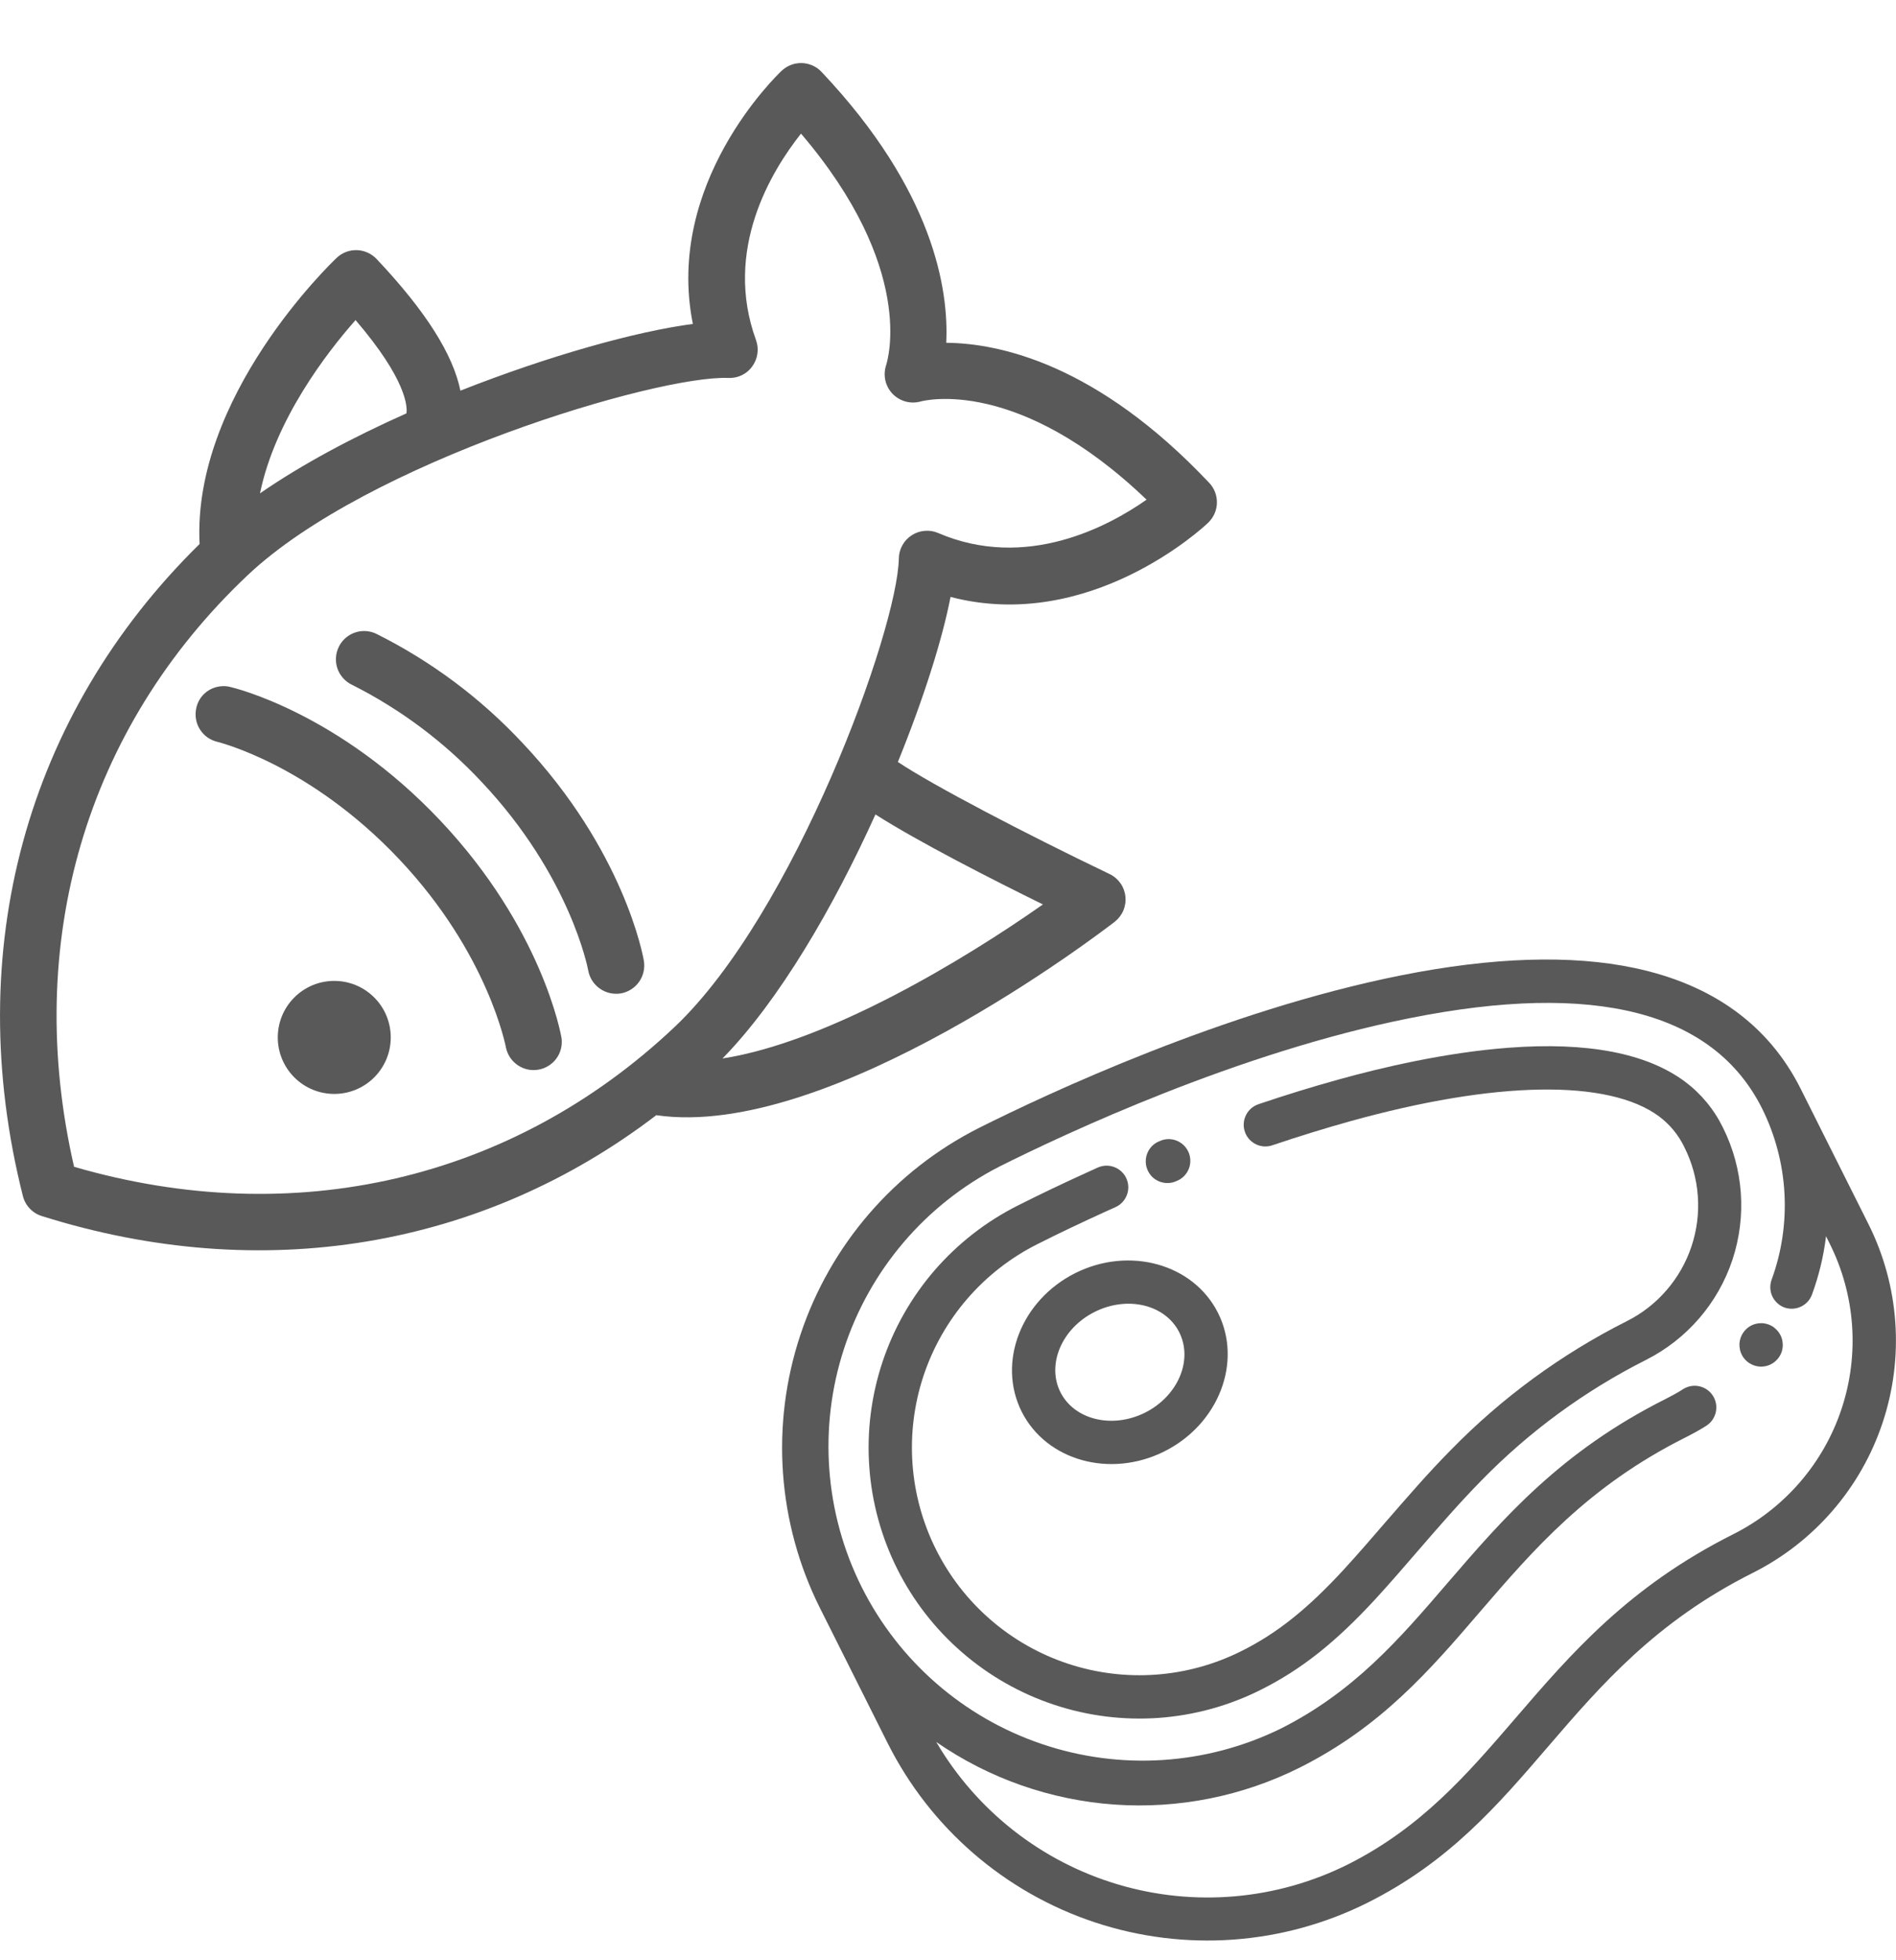 <svg width="30" height="31" viewBox="0 0 30 31" fill="none" xmlns="http://www.w3.org/2000/svg">
<g clip-path="url(#clip0_250_581)">
<g clip-path="url(#clip1_250_581)">
<path d="M25.862 15.308C24.861 15.096 23.617 15.136 22.166 15.425C19.373 15.982 16.569 17.297 15.493 17.836C14.154 18.51 13.136 19.688 12.664 21.111C12.191 22.534 12.302 24.087 12.973 25.428L14.047 27.57C14.721 28.91 15.899 29.928 17.322 30.4C18.745 30.872 20.297 30.761 21.639 30.09C22.924 29.446 23.69 28.559 24.496 27.62C25.332 26.649 26.196 25.645 27.734 24.874C28.707 24.385 29.446 23.53 29.789 22.496C30.133 21.462 30.052 20.334 29.565 19.36L28.491 17.217C27.986 16.212 27.101 15.57 25.862 15.308ZM28.231 20.676C28.317 20.707 28.411 20.703 28.493 20.665C28.576 20.627 28.64 20.557 28.671 20.472C28.78 20.174 28.855 19.865 28.893 19.55L28.951 19.667C29.357 20.479 29.425 21.418 29.139 22.279C28.854 23.14 28.238 23.853 27.428 24.261C25.768 25.093 24.858 26.151 23.978 27.173C23.214 28.06 22.494 28.896 21.333 29.482C20.203 30.047 18.902 30.161 17.692 29.802C16.481 29.443 15.453 28.637 14.814 27.548C15.648 28.125 16.622 28.466 17.634 28.538C18.646 28.609 19.659 28.407 20.566 27.953C21.851 27.308 22.617 26.422 23.423 25.483C24.259 24.512 25.123 23.508 26.661 22.736C26.775 22.678 26.887 22.619 26.996 22.549C27.073 22.501 27.128 22.424 27.148 22.335C27.169 22.247 27.153 22.153 27.105 22.076C27.057 21.999 26.98 21.944 26.892 21.924C26.803 21.903 26.71 21.919 26.633 21.967C26.543 22.026 26.448 22.076 26.354 22.124C24.694 22.956 23.784 24.013 22.903 25.035C22.142 25.921 21.421 26.757 20.259 27.34C19.082 27.914 17.727 28.001 16.487 27.581C15.246 27.162 14.222 26.27 13.635 25.1C13.049 23.93 12.948 22.575 13.354 21.331C13.76 20.087 14.64 19.052 15.804 18.453C16.856 17.926 19.593 16.642 22.304 16.102C25.234 15.515 27.113 15.997 27.881 17.53C28.089 17.948 28.209 18.403 28.235 18.869C28.261 19.335 28.192 19.802 28.031 20.24C28.001 20.324 28.005 20.417 28.042 20.499C28.08 20.58 28.148 20.644 28.231 20.676Z" fill="#595959"/>
<path d="M28.077 20.998C28.042 20.97 28.001 20.95 27.958 20.938C27.914 20.925 27.869 20.922 27.824 20.928C27.78 20.933 27.736 20.947 27.697 20.969C27.658 20.991 27.624 21.021 27.596 21.057C27.594 21.059 27.592 21.062 27.591 21.064C27.55 21.118 27.527 21.183 27.523 21.251C27.52 21.318 27.536 21.385 27.57 21.443C27.604 21.501 27.655 21.548 27.716 21.577C27.776 21.607 27.844 21.618 27.911 21.609C27.978 21.6 28.041 21.572 28.091 21.527C28.142 21.483 28.179 21.424 28.197 21.359C28.214 21.294 28.212 21.225 28.191 21.161C28.17 21.097 28.13 21.041 28.077 20.999V20.998Z" fill="#595959"/>
<path d="M18.363 18.04L18.347 18.047C18.304 18.063 18.266 18.088 18.233 18.119C18.201 18.151 18.174 18.189 18.157 18.23C18.139 18.272 18.129 18.317 18.129 18.362C18.128 18.408 18.137 18.453 18.154 18.495C18.171 18.537 18.196 18.575 18.228 18.608C18.26 18.64 18.298 18.665 18.34 18.683C18.382 18.7 18.427 18.709 18.472 18.709C18.518 18.709 18.563 18.7 18.605 18.682L18.62 18.675L18.646 18.664C18.725 18.624 18.785 18.555 18.815 18.472C18.844 18.388 18.84 18.297 18.804 18.216C18.767 18.136 18.701 18.072 18.619 18.039C18.537 18.006 18.445 18.006 18.363 18.04Z" fill="#595959"/>
<path d="M26.659 17.104C26.054 16.655 25.117 16.475 23.875 16.569C22.87 16.644 21.85 16.885 21.172 17.074C20.765 17.187 20.345 17.316 19.922 17.459C19.878 17.473 19.837 17.495 19.802 17.524C19.767 17.553 19.738 17.59 19.717 17.631C19.696 17.671 19.683 17.716 19.68 17.762C19.676 17.808 19.682 17.854 19.697 17.897C19.711 17.941 19.735 17.981 19.765 18.015C19.796 18.049 19.833 18.077 19.874 18.097C19.916 18.117 19.961 18.128 20.006 18.13C20.052 18.132 20.098 18.125 20.141 18.109C20.552 17.97 20.962 17.844 21.356 17.734C23.667 17.09 25.452 17.063 26.251 17.655C26.421 17.782 26.559 17.949 26.651 18.141C26.772 18.382 26.845 18.644 26.864 18.913C26.884 19.182 26.85 19.452 26.765 19.708C26.68 19.964 26.546 20.2 26.369 20.404C26.193 20.608 25.978 20.775 25.737 20.895C24.705 21.415 23.766 22.102 22.958 22.929C22.593 23.297 22.255 23.691 21.928 24.066C21.712 24.316 21.489 24.575 21.262 24.822C20.689 25.443 20.207 25.83 19.642 26.111C18.788 26.539 17.8 26.61 16.894 26.309C15.988 26.008 15.239 25.36 14.811 24.506C14.383 23.653 14.312 22.665 14.612 21.759C14.913 20.853 15.562 20.103 16.415 19.675C16.761 19.5 17.118 19.332 17.47 19.171L17.65 19.09C17.733 19.053 17.798 18.984 17.83 18.899C17.863 18.814 17.86 18.72 17.823 18.637C17.786 18.554 17.717 18.489 17.632 18.457C17.547 18.424 17.453 18.427 17.37 18.464C17.308 18.491 17.246 18.52 17.185 18.548C16.824 18.712 16.461 18.885 16.108 19.063C15.605 19.315 15.157 19.664 14.788 20.089C14.42 20.515 14.139 21.009 13.962 21.543C13.785 22.077 13.714 22.64 13.755 23.202C13.795 23.763 13.946 24.311 14.198 24.814C14.45 25.317 14.799 25.765 15.225 26.133C15.65 26.501 16.144 26.782 16.678 26.959C17.212 27.137 17.776 27.207 18.337 27.167C18.898 27.126 19.446 26.976 19.949 26.723C20.591 26.402 21.134 25.971 21.766 25.285C22 25.03 22.227 24.767 22.446 24.513C22.766 24.144 23.096 23.762 23.443 23.41C24.198 22.637 25.076 21.994 26.042 21.507C26.69 21.181 27.183 20.611 27.412 19.923C27.64 19.234 27.587 18.483 27.262 17.833C27.122 17.545 26.915 17.295 26.659 17.104Z" fill="#595959"/>
<path d="M17.012 20.134C16.156 20.564 15.776 21.545 16.165 22.323C16.555 23.1 17.569 23.382 18.425 22.952C19.282 22.522 19.662 21.541 19.273 20.764C18.883 19.987 17.869 19.705 17.012 20.134ZM18.118 22.34C17.599 22.599 16.998 22.454 16.778 22.015C16.559 21.576 16.801 21.007 17.32 20.747C17.839 20.487 18.439 20.63 18.66 21.071C18.88 21.513 18.637 22.079 18.118 22.34Z" fill="#595959"/>
<path d="M0.661 19.231C4.155 20.33 7.635 19.736 10.384 17.636C13.135 18.037 17.451 14.721 17.637 14.578C17.697 14.531 17.744 14.47 17.774 14.4C17.804 14.329 17.815 14.253 17.807 14.177C17.799 14.101 17.772 14.029 17.728 13.967C17.684 13.905 17.625 13.855 17.556 13.822C16.224 13.184 14.752 12.415 14.207 12.05C14.614 11.048 14.911 10.11 15.04 9.44C17.233 10.013 19.034 8.347 19.115 8.268C19.201 8.186 19.252 8.074 19.255 7.955C19.258 7.837 19.215 7.722 19.133 7.636C17.356 5.753 15.808 5.428 14.972 5.421C15.013 4.585 14.777 3.018 13 1.138C12.96 1.095 12.911 1.06 12.857 1.036C12.803 1.012 12.745 0.999 12.686 0.997C12.627 0.996 12.569 1.006 12.514 1.027C12.459 1.049 12.409 1.08 12.366 1.121C12.284 1.199 10.517 2.9 10.963 5.123C10.064 5.24 8.677 5.629 7.285 6.178C7.168 5.605 6.739 4.922 5.959 4.096C5.918 4.053 5.87 4.019 5.816 3.995C5.763 3.971 5.705 3.957 5.646 3.956C5.588 3.954 5.529 3.964 5.474 3.985C5.42 4.006 5.369 4.037 5.327 4.078C5.23 4.169 3.041 6.274 3.158 8.603C0.41 11.301 -0.615 15.041 0.362 18.914C0.38 18.988 0.418 19.056 0.47 19.111C0.522 19.167 0.588 19.208 0.661 19.231ZM16.502 14.303C15.261 15.175 13.103 16.479 11.432 16.739C12.331 15.821 13.19 14.343 13.852 12.88C14.534 13.315 15.696 13.907 16.502 14.303ZM5.626 5.062C6.436 6.007 6.447 6.434 6.431 6.537C5.589 6.912 4.781 7.341 4.114 7.802C4.352 6.641 5.167 5.58 5.626 5.062ZM6.481 6.513H6.477C6.477 6.513 6.479 6.515 6.481 6.513H6.481ZM3.919 9.096C5.818 7.304 10.394 5.932 11.524 5.977C11.584 5.98 11.643 5.97 11.699 5.95C11.755 5.929 11.806 5.897 11.849 5.856C11.869 5.837 11.887 5.816 11.903 5.794C11.946 5.735 11.974 5.666 11.984 5.594C11.995 5.521 11.987 5.447 11.962 5.378C11.441 3.947 12.21 2.699 12.674 2.113C14.495 4.245 14.044 5.698 14.022 5.772C13.996 5.849 13.991 5.932 14.008 6.012C14.025 6.092 14.064 6.165 14.12 6.225C14.176 6.284 14.248 6.327 14.326 6.349C14.405 6.371 14.489 6.371 14.567 6.349C14.633 6.332 16.112 5.957 18.142 7.902C17.533 8.329 16.232 9.025 14.844 8.429C14.777 8.4 14.704 8.388 14.631 8.395C14.558 8.401 14.487 8.425 14.426 8.465C14.364 8.504 14.313 8.559 14.278 8.623C14.242 8.687 14.223 8.759 14.222 8.832C14.201 9.963 12.569 14.452 10.67 16.245C8.102 18.666 4.653 19.464 1.172 18.452C0.359 14.915 1.354 11.518 3.919 9.096Z" fill="#595959"/>
<path d="M6.318 13.59C7.73 15.085 8.004 16.558 8.007 16.573C8.032 16.685 8.099 16.783 8.195 16.847C8.29 16.911 8.406 16.936 8.519 16.916C8.632 16.897 8.733 16.834 8.802 16.742C8.87 16.65 8.9 16.535 8.886 16.422C8.875 16.351 8.575 14.68 6.967 12.977C5.359 11.274 3.71 10.879 3.64 10.863C3.568 10.845 3.492 10.847 3.421 10.866C3.349 10.885 3.283 10.922 3.23 10.973C3.167 11.034 3.124 11.112 3.106 11.197C3.093 11.254 3.091 11.313 3.101 11.371C3.11 11.429 3.131 11.484 3.163 11.534C3.194 11.584 3.234 11.627 3.282 11.661C3.33 11.695 3.384 11.719 3.441 11.732C3.454 11.737 4.894 12.082 6.318 13.59Z" fill="#595959"/>
<path d="M9.824 15.71C9.94 15.689 10.043 15.624 10.112 15.527C10.18 15.431 10.207 15.311 10.188 15.195C10.176 15.124 9.876 13.453 8.268 11.75C7.607 11.042 6.825 10.458 5.958 10.025C5.877 9.985 5.785 9.971 5.695 9.984C5.605 9.998 5.521 10.039 5.455 10.101C5.416 10.138 5.384 10.181 5.361 10.229C5.335 10.282 5.319 10.34 5.316 10.399C5.312 10.457 5.32 10.516 5.339 10.572C5.358 10.628 5.389 10.679 5.428 10.723C5.467 10.767 5.514 10.803 5.568 10.829C6.337 11.215 7.031 11.735 7.619 12.364C9.03 13.859 9.305 15.331 9.307 15.346C9.328 15.463 9.394 15.566 9.491 15.634C9.587 15.702 9.707 15.729 9.824 15.71Z" fill="#595959"/>
<path d="M5.921 17.038C6.27 16.689 6.27 16.123 5.921 15.774C5.572 15.425 5.006 15.425 4.657 15.774C4.308 16.123 4.308 16.689 4.657 17.038C5.006 17.387 5.572 17.387 5.921 17.038Z" fill="#595959"/>
</g>
</g>
<defs>
<clipPath id="clip0_250_581">
<rect width="30" height="30" fill="white" transform="translate(0 0.845)"/>
</clipPath>
<clipPath id="clip1_250_581">
<rect width="30" height="29.692" fill="white" transform="translate(0 0.999)"/>
</clipPath>
</defs>
</svg>
